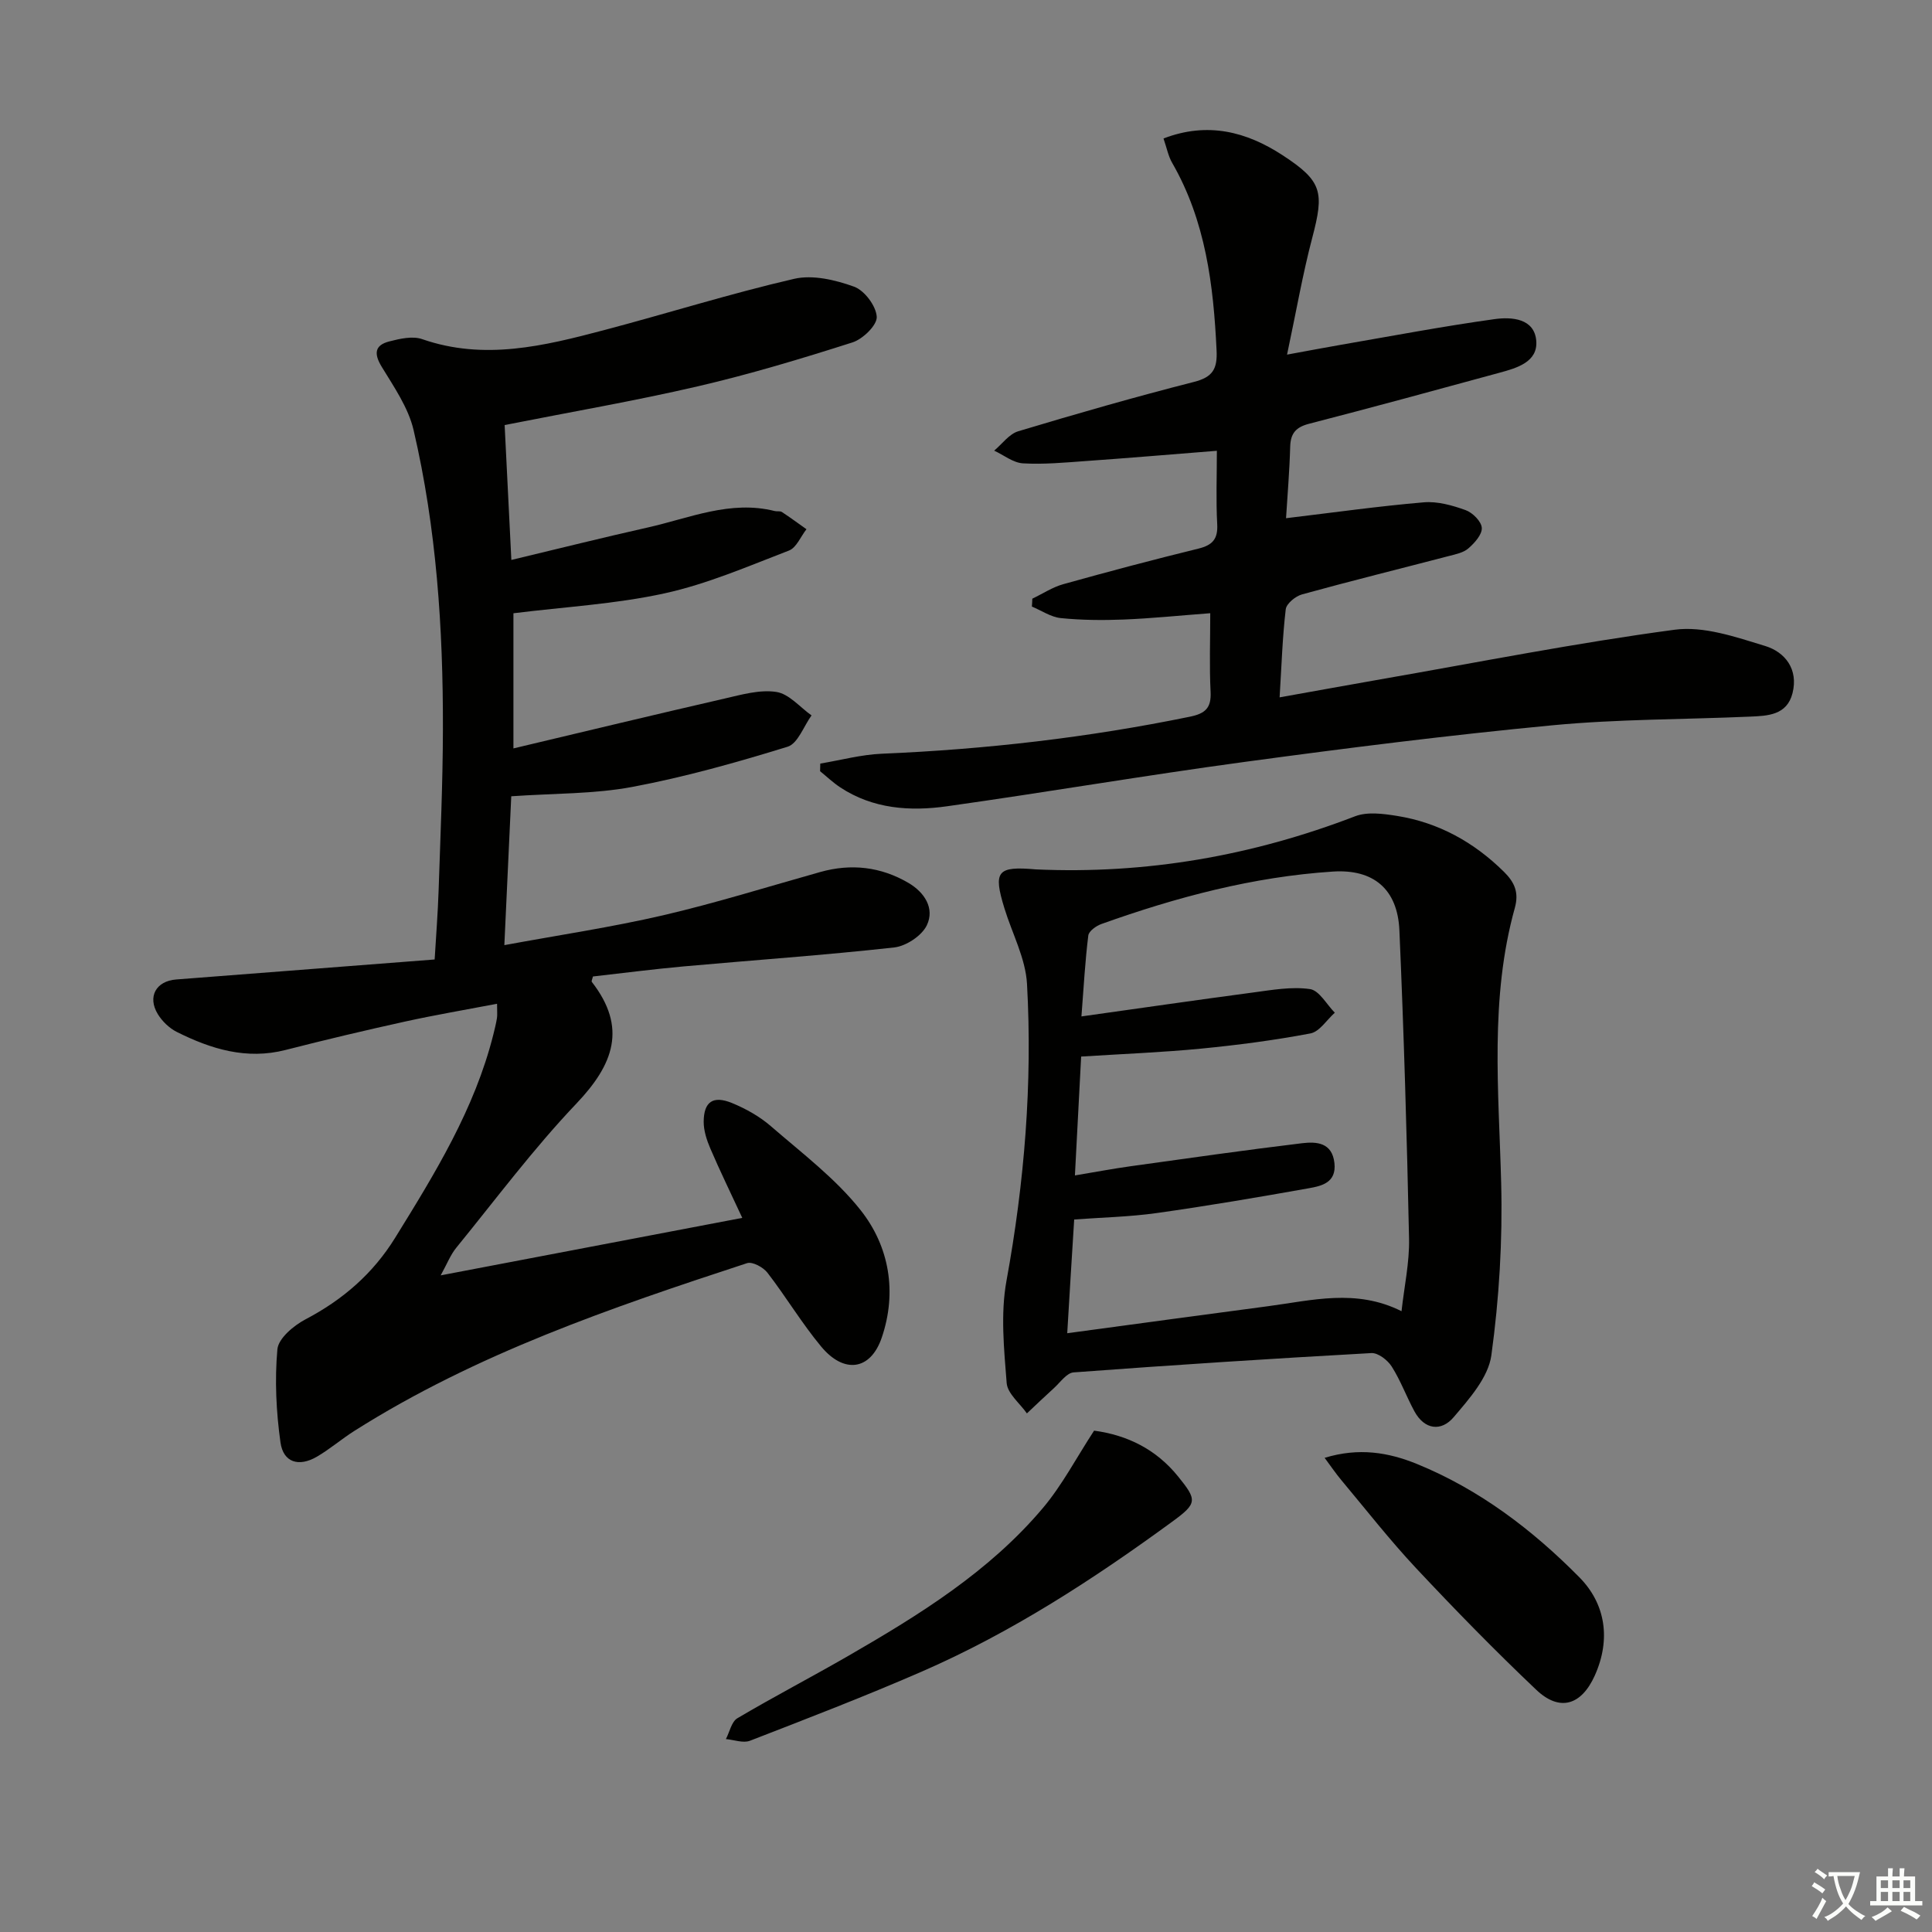 <svg enable-background="new 0 0 400 400" viewBox="0 0 400 400" xmlns="http://www.w3.org/2000/svg"><rect x="0" y="0" width="400" height="400" fill="#808080" stroke="none"/><path d="m377.9 391.2c-.2.3-.4.5-.6.8-.7-.6-1.4-1-2.2-1.5.2-.3.4-.5.5-.8.6.4 1.4.8 2.3 1.5zm-1.8 6.1c-.2-.2-.5-.4-.9-.6.4-.6.8-1.2 1.2-1.9s.7-1.3.9-1.9c.3.3.5.5.8.7-.7 1.3-1.4 2.6-2 3.7zm2.2-9c-.3.3-.5.5-.6.8-.6-.6-1.3-1.1-2-1.5.3-.3.5-.5.6-.7.6.5 1.3.9 2 1.4zm.3.2v-.9h2 4.5c-.3 1.3-.6 2.5-1 3.6s-.9 2.1-1.4 3c.4.5 1 1 1.6 1.4s1.2.8 1.9 1.1c-.3.2-.5.4-.8.8-.4-.3-1-.7-1.6-1.2s-1.2-1.1-1.6-1.6c-.5.6-1.1 1.1-1.7 1.6s-1.4.9-2.1 1.4c-.1-.3-.3-.5-.7-.8.6-.2 1.2-.5 1.9-1s1.4-1.1 2-1.8c-.5-.8-.9-1.6-1.2-2.5s-.6-2-.8-3.2c-.4.1-.7.1-1 .1zm2.5 2.7c.3 1 .7 1.7 1 2.2.3-.5.6-1.1 1-2s.6-1.9.9-3h-3.2-.4c.1.9.3 1.8.7 2.8z" fill="#fbfcfa"/><path d="m396.5 388.5v1.5 3.6h1.5v.9c-.4 0-1 0-1.7 0h-7.9c-.5 0-.9 0-1.2 0v-.9h1.3v-3.5c0-.7 0-1.2 0-1.6h2.4c0-.8 0-1.4 0-1.7h1c0 .3-.1.8-.1 1.7h1.5c0-.8 0-1.4 0-1.7h1c0 .3-.1.9-.1 1.7zm-8.2 9.2c-.2-.3-.5-.5-.8-.8.8-.3 1.4-.6 1.9-.9s1-.7 1.4-1.1c.3.3.6.5.9.8-1.6 1-2.8 1.6-3.4 2zm2.6-6.8v-1.6h-1.5v1.6zm0 2.7v-1.9h-1.5v1.9zm2.4-2.7v-1.6h-1.5v1.6zm0 2.7v-1.9h-1.5v1.9zm.2 2 .7-.8c.4.2.9.5 1.6.8s1.3.7 1.8 1c-.3.3-.5.6-.8.8-.4-.3-1.5-1-3.3-1.8zm2-4.7v-1.6h-1.4v1.6zm0 2.7v-1.9h-1.4v1.9z" fill="#fbfcfa"/><g fill="#010100"><path d="m91.24 264.05c21.1-4.02 41.22-7.85 62.44-11.9-2.39-5.15-4.61-9.69-6.6-14.33-.75-1.75-1.4-3.72-1.39-5.59.03-4.13 1.94-5.46 5.84-3.87 2.88 1.18 5.75 2.79 8.09 4.82 6.41 5.56 13.36 10.8 18.56 17.37 5.97 7.54 7.57 17.01 4.38 26.38-2.31 6.8-7.81 7.55-12.53 1.88-4.03-4.84-7.29-10.32-11.14-15.31-.87-1.13-3.11-2.34-4.21-1.98-28.11 9.21-56.09 18.76-81.31 34.73-2.67 1.69-5.08 3.79-7.81 5.37-3.7 2.14-6.91 1.17-7.49-2.98-.89-6.35-1.21-12.91-.64-19.28.21-2.27 3.38-4.92 5.83-6.21 7.73-4.06 13.97-9.46 18.57-16.91 8.24-13.32 16.44-26.63 20.31-42.05.28-1.12.56-2.25.75-3.4.1-.64.02-1.3.02-2.97-6.59 1.26-12.87 2.32-19.08 3.69-8.26 1.82-16.49 3.77-24.69 5.87-8.11 2.08-15.44-.18-22.54-3.73-1.55-.78-3.02-2.2-3.93-3.69-2.19-3.6-.36-6.85 3.81-7.17 17.55-1.36 35.11-2.72 53.51-4.14.29-4.86.66-9.58.82-14.3.37-11.14.87-22.28.89-33.42.05-20.82-1.33-41.56-6.07-61.88-1.08-4.64-4.06-8.93-6.6-13.11-1.67-2.74-1.44-4.48 1.56-5.25 2.2-.57 4.84-1.17 6.83-.47 12.84 4.46 25.24 1.4 37.6-1.86 13.15-3.47 26.15-7.57 39.39-10.63 3.85-.89 8.54.22 12.41 1.62 2.16.78 4.57 3.99 4.7 6.24.1 1.72-2.88 4.62-5.02 5.3-10.58 3.38-21.24 6.59-32.05 9.1-13.06 3.03-26.29 5.3-39.97 8.01.43 8.68.88 17.71 1.39 27.93 9.96-2.38 19.05-4.66 28.2-6.71 8.67-1.94 17.12-5.73 26.35-3.41.48.12 1.1-.05 1.47.2 1.73 1.13 3.39 2.37 5.08 3.56-1.19 1.51-2.07 3.81-3.61 4.41-8.48 3.26-16.93 6.93-25.74 8.86-10.15 2.23-20.67 2.8-31.32 4.13v27.98c14.74-3.5 29.21-6.99 43.71-10.32 3.53-.81 7.3-1.9 10.73-1.37 2.62.4 4.87 3.15 7.28 4.86-1.62 2.23-2.83 5.82-4.95 6.48-10.57 3.26-21.28 6.28-32.14 8.32-7.94 1.49-16.2 1.32-25.08 1.94-.46 9.92-.93 19.94-1.43 30.82 11.39-2.1 22.21-3.71 32.83-6.17 10.96-2.55 21.74-5.93 32.58-8.97 6.41-1.8 12.54-1.09 18.26 2.26 3.32 1.95 5.47 5.26 3.8 8.77-1.04 2.17-4.29 4.31-6.75 4.59-14.52 1.61-29.11 2.62-43.67 3.93-6.27.57-12.52 1.38-18.71 2.08-.12.53-.35.96-.23 1.12 7.37 9.48 4.5 17.1-3.18 25.18-8.92 9.37-16.7 19.82-24.89 29.87-1.19 1.45-1.89 3.31-3.22 5.71z"/><path d="m213.73 123.95c2.14-1.02 4.19-2.39 6.44-3.01 9.27-2.59 18.58-5.06 27.93-7.35 2.92-.72 4.08-1.96 3.91-5.07-.27-4.95-.07-9.92-.07-15.19-9.42.75-18.31 1.5-27.21 2.13-4.31.31-8.65.72-12.94.47-2.03-.12-3.97-1.71-5.96-2.63 1.65-1.37 3.09-3.44 4.98-4.01 12.07-3.63 24.19-7.11 36.39-10.22 3.89-.99 4.86-2.69 4.68-6.5-.64-13.56-2.26-26.81-9.2-38.86-.8-1.38-1.1-3.04-1.79-5.04 9.14-3.51 17.2-1.41 24.69 3.49 8.2 5.36 8.61 7.59 6.1 17.1-1.97 7.48-3.29 15.14-5.21 24.16 4.58-.84 7.85-1.46 11.13-2.03 10.6-1.83 21.18-3.84 31.84-5.32 3.52-.49 8.28-.17 8.63 4.54.32 4.35-4.04 5.59-7.61 6.56-13.12 3.58-26.24 7.16-39.41 10.56-2.72.7-3.85 1.95-3.93 4.75-.14 5.08-.57 10.14-.86 14.81 9.79-1.17 19.13-2.49 28.52-3.29 2.84-.24 5.93.63 8.67 1.62 1.44.52 3.26 2.34 3.34 3.67.08 1.38-1.49 3.13-2.77 4.24-1.04.91-2.66 1.23-4.09 1.6-10.12 2.64-20.27 5.15-30.35 7.93-1.35.37-3.24 1.91-3.38 3.08-.68 5.75-.86 11.56-1.27 18.24 7.17-1.28 14.05-2.53 20.94-3.74 20.26-3.53 40.46-7.54 60.84-10.26 6.02-.81 12.68 1.51 18.74 3.36 4.15 1.27 6.92 4.83 5.67 9.78-1.16 4.57-5.15 4.69-8.82 4.85-13.62.6-27.3.5-40.85 1.79-21.32 2.03-42.58 4.71-63.8 7.59-20.56 2.78-41.03 6.29-61.58 9.18-7.66 1.08-15.33.56-22.12-3.92-1.48-.98-2.78-2.22-4.16-3.34.01-.53.03-1.06.04-1.58 4.25-.71 8.48-1.86 12.75-2.04 21.46-.9 42.7-3.34 63.75-7.66 3.22-.66 4.48-1.8 4.31-5.17-.27-5.28-.07-10.59-.07-16.26-6.4.48-12.18 1.08-17.97 1.31-4.32.17-8.68.13-12.97-.3-2.06-.21-4-1.56-5.99-2.39.05-.56.07-1.1.09-1.63z"/><path d="m214.48 180c22.79 1.02 44.76-2.8 66.08-11 2.53-.97 5.82-.53 8.65-.08 8.62 1.38 15.92 5.42 22.15 11.56 2.23 2.2 3.15 4.3 2.27 7.49-5.23 18.77-3.32 37.86-2.83 56.96.31 11.88-.41 23.9-2.03 35.67-.63 4.58-4.57 9.01-7.81 12.82-2.54 2.99-6.02 2.65-8.13-1.24-1.65-3.05-2.85-6.36-4.7-9.27-.84-1.32-2.82-2.85-4.2-2.77-20.57 1.14-41.12 2.47-61.66 4-1.44.11-2.78 2.1-4.1 3.29-1.88 1.7-3.71 3.46-5.56 5.2-1.46-2.09-4.02-4.1-4.19-6.29-.55-7.03-1.29-14.32-.04-21.16 3.72-20.38 5.4-40.86 4.25-61.49-.3-5.28-3.07-10.41-4.67-15.62-2.37-7.71-1.53-8.78 6.52-8.07zm6.48 96.03c14.34-1.93 27.94-3.8 41.55-5.59 9.1-1.2 18.24-3.69 27.66 1.03.57-5.14 1.66-10.09 1.56-15.01-.45-21.29-1.07-42.58-2-63.85-.38-8.57-5.4-12.71-13.79-12.16-16.54 1.08-32.39 5.31-47.92 10.86-1.08.39-2.59 1.47-2.7 2.38-.65 5.22-.94 10.48-1.42 16.75 12.36-1.73 23.96-3.42 35.57-4.96 3.9-.52 7.94-1.25 11.75-.7 1.91.27 3.44 3.18 5.14 4.89-1.67 1.48-3.16 3.93-5.05 4.29-7.49 1.42-15.08 2.41-22.67 3.15-8.07.78-16.18 1.09-24.8 1.64-.43 8.2-.85 16.19-1.29 24.61 4.33-.72 7.9-1.4 11.51-1.9 11.83-1.65 23.66-3.34 35.53-4.77 2.95-.35 6.22-.18 6.69 4.11.44 4.05-2.62 4.74-5.33 5.22-10.44 1.86-20.89 3.64-31.39 5.12-5.67.8-11.44.92-17.16 1.34-.5 7.89-.95 15.29-1.44 23.55z"/><path d="m226.52 296.2c6.92.93 12.85 3.88 17.37 9.46 3.97 4.89 4.03 5.57-1.1 9.32-16.37 11.97-33.35 23.01-52 31.13-11.7 5.09-23.61 9.68-35.51 14.29-1.41.55-3.31-.2-4.99-.34.77-1.47 1.16-3.6 2.38-4.32 7.56-4.47 15.37-8.53 22.98-12.92 14.71-8.49 29.16-17.44 40.26-30.59 4-4.74 6.93-10.4 10.61-16.03z"/><path d="m274.25 301.83c7.08-2.17 13.21-1.13 19.07 1.25 12.96 5.28 23.97 13.66 33.67 23.48 5.42 5.48 6.57 12.84 3.19 20.35-2.77 6.14-7.25 7.56-12.12 2.94-8.55-8.11-16.8-16.56-24.86-25.16-5.44-5.81-10.36-12.11-15.47-18.22-1.13-1.34-2.11-2.8-3.48-4.64z"/></g></svg>
